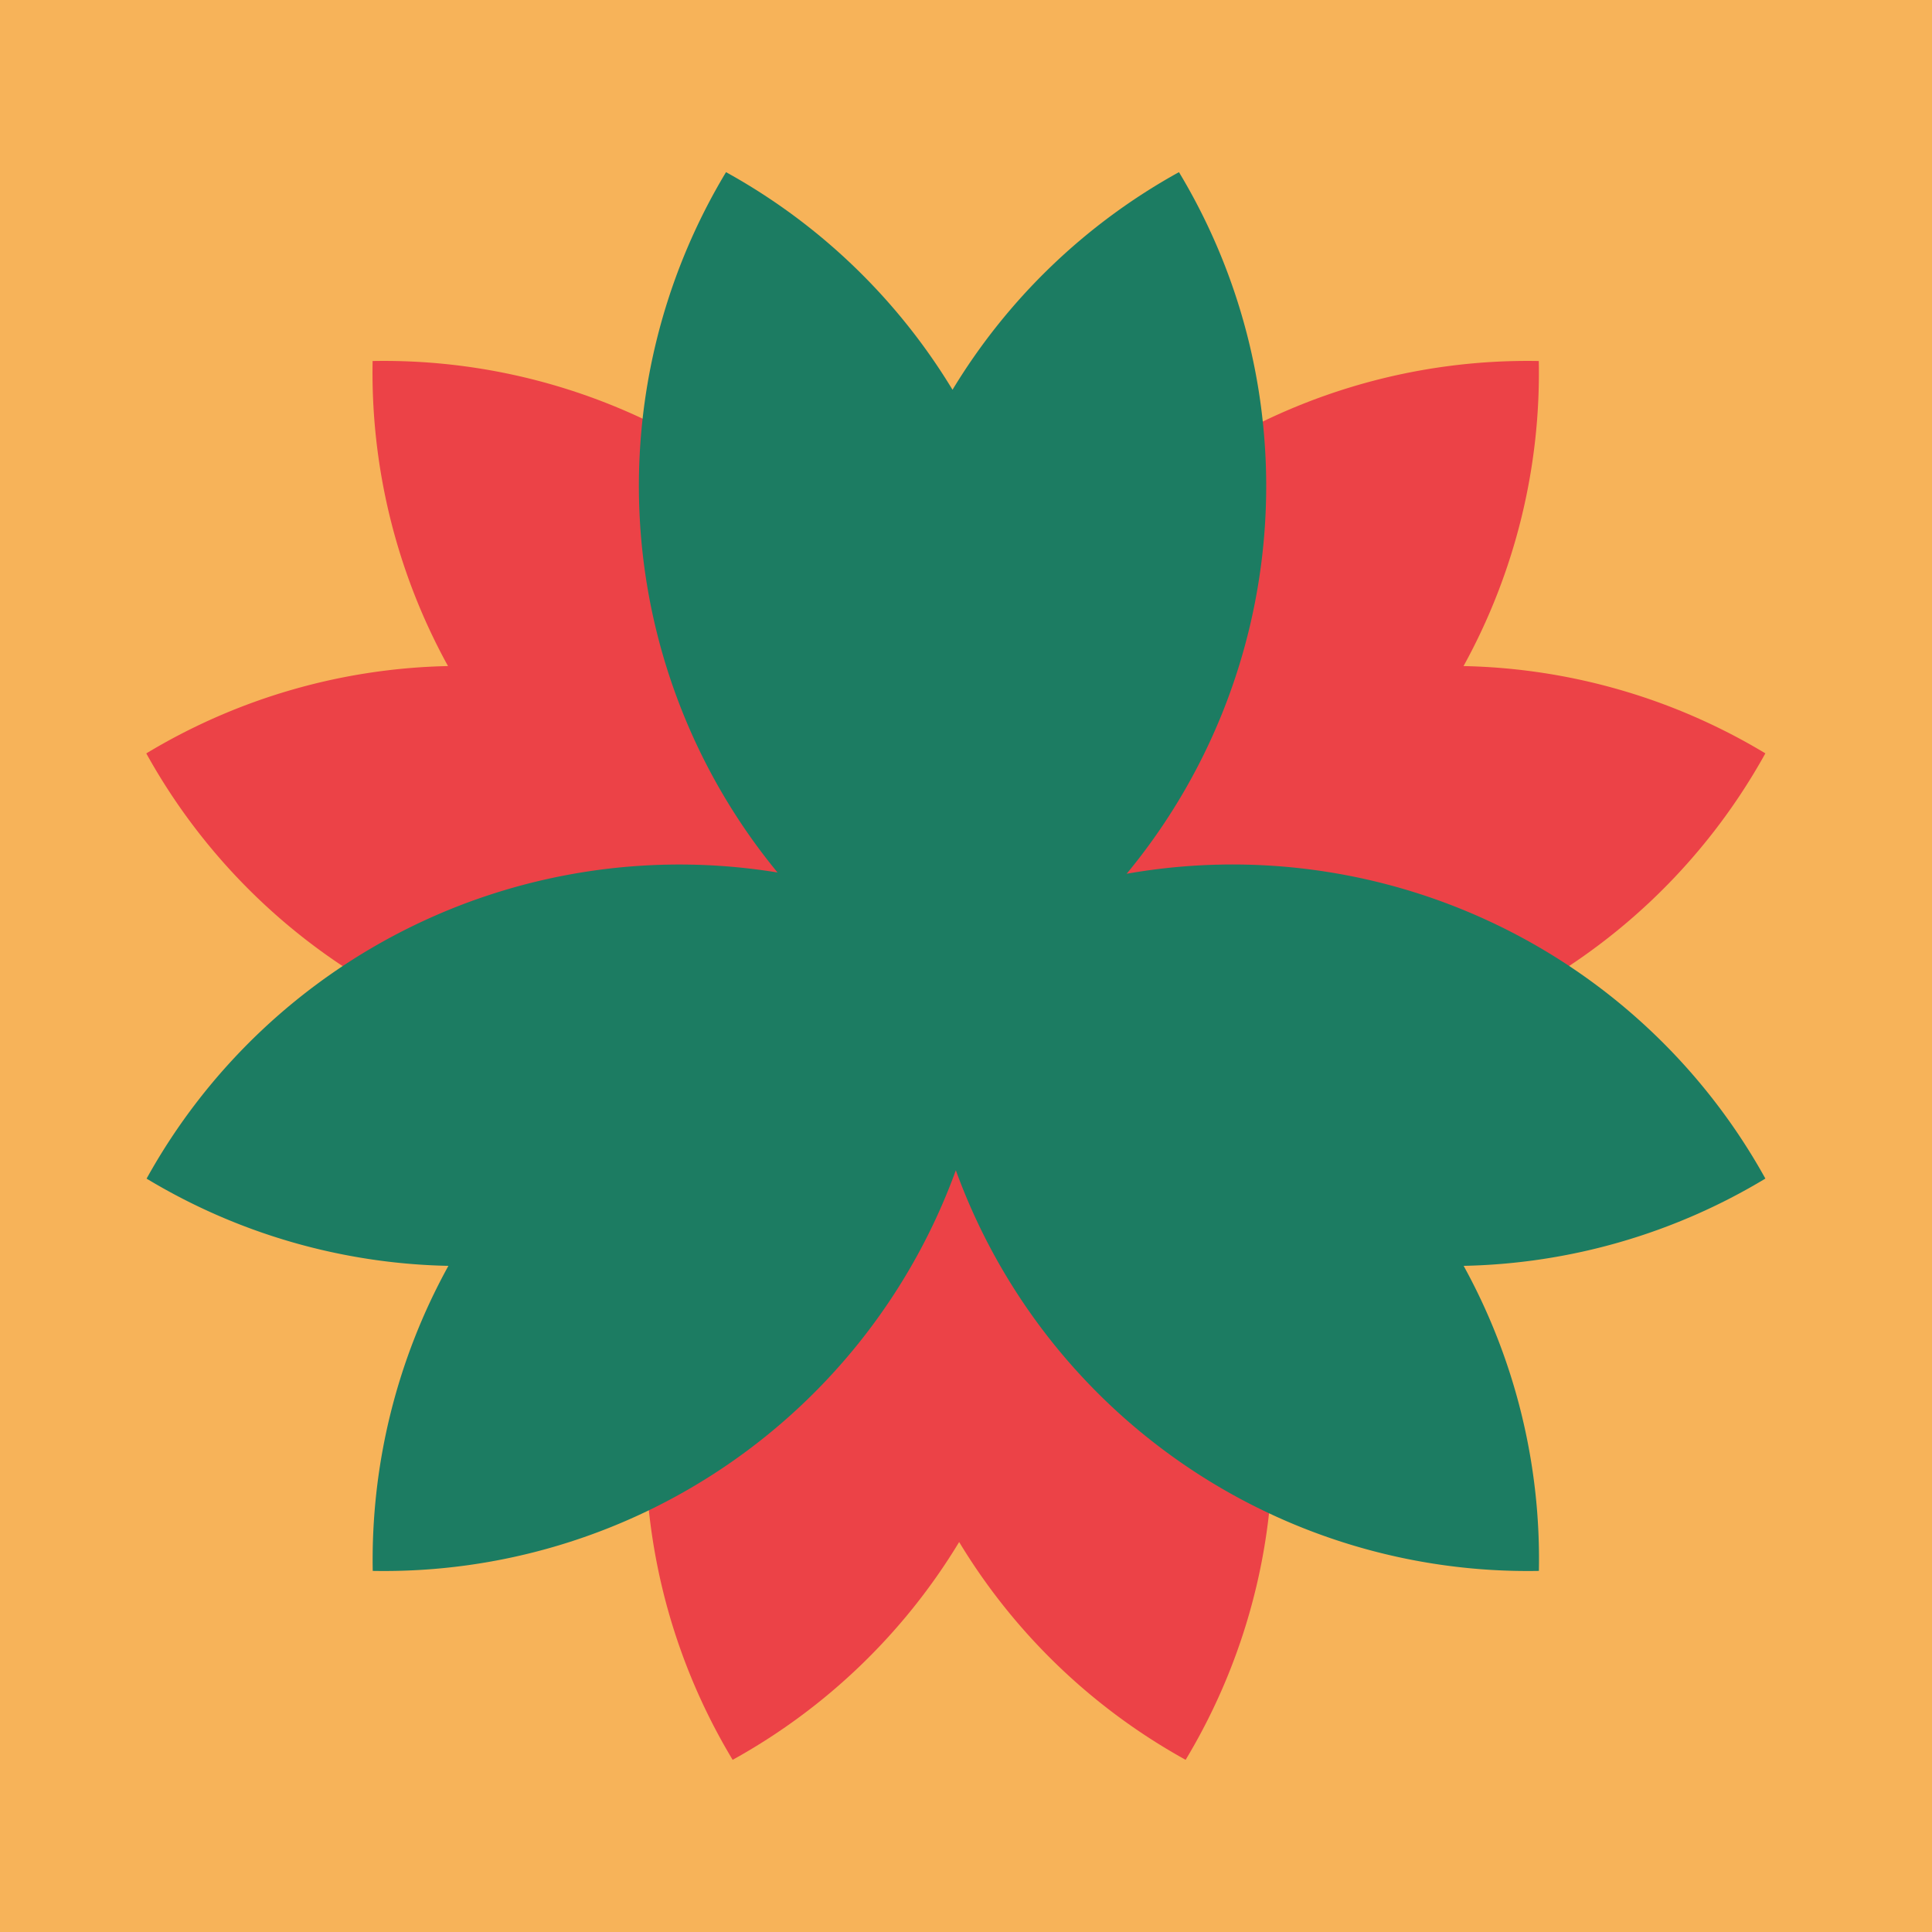 <svg xmlns="http://www.w3.org/2000/svg" width="95" height="95" viewBox="0 0 95 95">
  <g id="Group_61" data-name="Group 61" transform="translate(-133 -75)">
    <g id="Layer_2" data-name="Layer 2" transform="translate(-1.545 75)">
      <g id="Layer_1" data-name="Layer 1" transform="translate(-0.455)">
        <rect id="Rectangle_10" data-name="Rectangle 10" width="95" height="95" transform="translate(135)" fill="#f7b359"/>
      </g>
    </g>
    <path id="Path_69" data-name="Path 69" d="M438.14,380.628a29.945,29.945,0,0,0,31.408,14.988,29.916,29.916,0,0,0-2.575,34.5,29.936,29.936,0,0,0,11.137-10.71,29.936,29.936,0,0,0,11.137,10.71,29.917,29.917,0,0,0-2.533-34.437,29.945,29.945,0,0,0,31.039-15.053,29.925,29.925,0,0,0-14.841-4.292,29.9,29.9,0,0,0,3.7-15,29.914,29.914,0,0,0-28.67,19.7,29.914,29.914,0,0,0-28.673-19.7,29.93,29.93,0,0,0,3.707,15A29.909,29.909,0,0,0,438.14,380.628Z" transform="translate(-297.947 -268.582)" fill="#ec4247"/>
    <path id="Path_70" data-name="Path 70" d="M517.79,377.829a29.944,29.944,0,0,0-31.408-14.988,29.914,29.914,0,0,0,2.573-34.5,29.9,29.9,0,0,0-11.135,10.7,29.929,29.929,0,0,0-11.137-10.7,29.914,29.914,0,0,0,2.533,34.437,29.942,29.942,0,0,0-31.025,15.053,29.877,29.877,0,0,0,14.841,4.289,29.945,29.945,0,0,0-3.721,15,29.917,29.917,0,0,0,28.672-19.7,29.916,29.916,0,0,0,28.67,19.7,29.91,29.91,0,0,0-3.7-15A29.893,29.893,0,0,0,517.79,377.829Z" transform="translate(-297.983 -244.876)" fill="#1c7c62"/>
  </g>
</svg>
